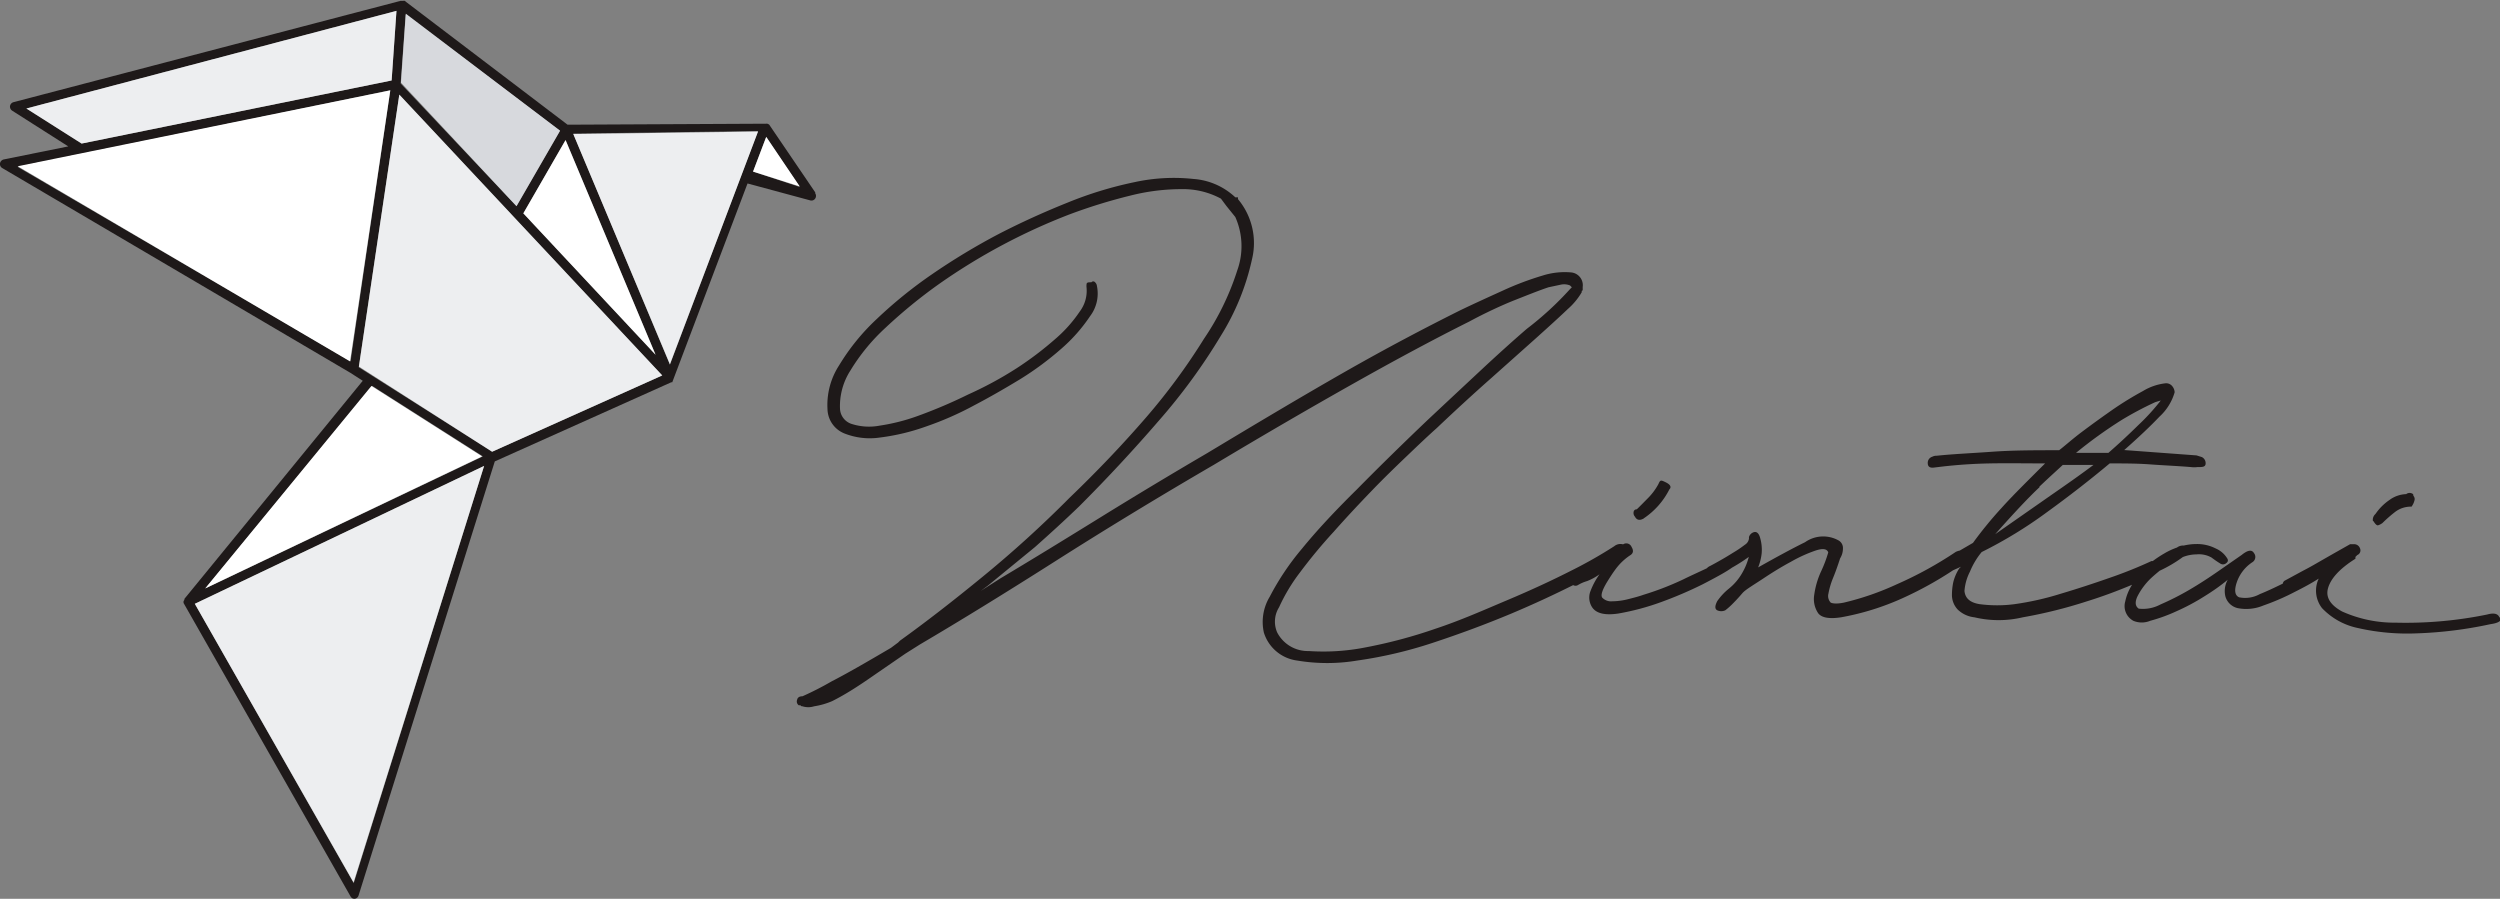 <svg xmlns="http://www.w3.org/2000/svg" viewBox="0 0 149.76 53.84"><rect x="0" y="0" width="149.76" height="53.84" fill="#808080" stroke="none"/><defs><style>.cls-1{fill:#1e1919;}.cls-2{fill:#edeef0;}.cls-3{fill:#fff;}.cls-4{fill:#d7d9dd;}</style></defs><g id="Capa_2" data-name="Capa 2"><g id="Capa_1-2" data-name="Capa 1"><path class="cls-1" d="M98.47,31.05A4.56,4.56,0,0,0,100,29.32c.14-.14.07-.29-.22-.43s-.32-.15-.43.1a3.66,3.66,0,0,1-.62.84c-.24.24-.46.47-.68.68a.18.18,0,0,0-.19.16.32.32,0,0,0,.08.28c.11.21.29.25.54.1"/><path class="cls-1" d="M142.18,31.22c.11.18.2.26.27.25a.87.87,0,0,0,.27-.14,8.16,8.16,0,0,1,.74-.65,1.55,1.55,0,0,1,1-.33,1,1,0,0,0,.17-.35.29.29,0,0,0-.06-.3c0-.07,0-.12-.14-.16a.33.33,0,0,0-.29.06,1.78,1.78,0,0,0-1,.35,3.19,3.19,0,0,0-.84.84.47.47,0,0,0-.16.33c0,.07,0,.1.05.1"/><path class="cls-1" d="M149.73,37c-.08-.24-.33-.3-.73-.19a24.24,24.24,0,0,1-5.48.49,7.65,7.65,0,0,1-3.22-.67c-.69-.38-1-.84-.84-1.4s.67-1.15,1.64-1.76v-.11l.11-.11a.3.3,0,0,0,.16-.41.37.37,0,0,0-.37-.24h-.22l-1.06.6-.89.51c-.29.17-.58.33-.89.49l-1.05.57a.24.24,0,0,0-.14.19v0c-.47.23-.93.45-1.38.63a1.8,1.8,0,0,1-1.24.19c-.25-.11-.3-.41-.14-.89a2.35,2.35,0,0,1,.95-1.22.37.37,0,0,0,.08-.54c-.13-.22-.37-.18-.73.11l-1.44,1c-.56.39-1.13.76-1.73,1.11a16,16,0,0,1-1.7.86,2.21,2.21,0,0,1-1.3.25c-.21-.14-.24-.39-.08-.73a4,4,0,0,1,.81-1.09c.16-.15.34-.3.52-.45a8.07,8.07,0,0,0,1.39-.82,2.29,2.29,0,0,1,.82-.16,1.52,1.52,0,0,1,.9.19c.16.12.33.24.51.35a.29.29,0,0,0,.35,0c.13-.09.15-.19.08-.3a1.51,1.51,0,0,0-.68-.59,2.45,2.45,0,0,0-1.16-.27,3.35,3.35,0,0,0-.76.09.61.61,0,0,0-.41.12,4.12,4.12,0,0,0-.77.36,6.67,6.67,0,0,0-.68.45l-.08,0a26.23,26.23,0,0,1-2.49,1c-.94.33-1.91.65-2.92.95a17.18,17.18,0,0,1-2.78.63,7.94,7.94,0,0,1-2.11,0c-.56-.09-.86-.35-.9-.79a3,3,0,0,1,.33-1.16,4.52,4.52,0,0,1,.7-1.17,26.32,26.32,0,0,0,3.94-2.41c1.27-.92,2.51-1.88,3.73-2.9.83,0,1.64,0,2.44.06s1.6.09,2.43.16a1.46,1.46,0,0,0,.38,0c.29,0,.45,0,.49-.16a.41.41,0,0,0-.22-.44l-.32-.1-4.33-.32c.86-.76,1.57-1.43,2.11-2a3.16,3.16,0,0,0,.91-1.46.61.61,0,0,0-.13-.35.47.47,0,0,0-.41-.19,3.32,3.32,0,0,0-1.35.46,19.72,19.72,0,0,0-1.81,1.11c-.63.44-1.24.88-1.84,1.33s-1,.82-1.38,1.11c-1.4,0-2.75,0-4,.09s-2.4.14-3.33.24a.54.54,0,0,0-.27.06.38.38,0,0,0-.27.38c0,.21.12.3.37.27l.49-.06c.87-.1,1.82-.17,2.87-.19s2.14,0,3.3,0c-1,1-1.92,1.9-2.62,2.68a23.55,23.55,0,0,0-1.7,2.08l-.79.46a1,1,0,0,0-.24.08,22.73,22.73,0,0,1-3.51,1.93,16.61,16.61,0,0,1-3.2,1.11c-.39.08-.65.06-.78,0a.57.57,0,0,1-.14-.54,4.68,4.68,0,0,1,.27-.92c.15-.36.29-.76.43-1.19a1.13,1.13,0,0,0,.17-.6.52.52,0,0,0-.27-.48,1.89,1.89,0,0,0-2,.11c-.79.39-1.73.9-2.81,1.51a3.27,3.27,0,0,0,.21-.83,2.53,2.53,0,0,0-.11-1c-.07-.21-.18-.31-.32-.29a.44.44,0,0,0-.33.3v.1a.52.52,0,0,1-.24.36c-.16.12-.35.26-.58.4s-.48.3-.76.46-.53.3-.74.41a.54.54,0,0,0-.2.14c-.48.23-1,.46-1.42.67a17.58,17.58,0,0,1-2.38.92c-.22.08-.51.16-.87.25a4,4,0,0,1-1,.14.73.73,0,0,1-.6-.22c-.1-.14,0-.45.28-.92.18-.29.35-.56.54-.81a3.4,3.4,0,0,1,.86-.81c.18-.11.21-.28.08-.49a.34.34,0,0,0-.51-.16h0a.58.58,0,0,0-.53.11,26.8,26.8,0,0,1-2.57,1.46c-1.14.58-2.41,1.17-3.81,1.76S87.51,37.16,86,37.66a29.59,29.59,0,0,1-4.19,1.12,13,13,0,0,1-3.41.22,2.07,2.07,0,0,1-1.89-1.11,1.62,1.62,0,0,1,.11-1.51,10.72,10.72,0,0,1,1.27-2.11,30.52,30.52,0,0,1,2-2.41c.75-.85,1.52-1.67,2.29-2.47s1.51-1.51,2.19-2.16,1.24-1.18,1.68-1.57q1.73-1.64,3.27-3L92,20.27c.79-.71,1.43-1.29,1.92-1.76a4.06,4.06,0,0,0,.83-1c0-.07,0-.11.06-.11h0v-.21a.77.77,0,0,0-.68-.87,4.37,4.37,0,0,0-1.73.19,17.93,17.93,0,0,0-2.38.9c-.88.4-1.74.79-2.57,1.19-2,1-4.34,2.22-7,3.74s-5.35,3.13-8.16,4.82c-2.17,1.27-4.28,2.54-6.35,3.82s-4.07,2.51-6,3.66l-1.19.76.43-.32L62,32.77c.9-.8,1.79-1.61,2.65-2.44,1.66-1.66,3.24-3.36,4.76-5.12a35.14,35.14,0,0,0,3.72-5.09A14.48,14.48,0,0,0,75,15.53a4.09,4.09,0,0,0-.84-3.6l0-.11H74a4.08,4.08,0,0,0-2.51-1.1,11,11,0,0,0-3.52.19,22.83,22.83,0,0,0-4,1.22c-1.4.56-2.77,1.18-4.11,1.87a39.22,39.22,0,0,0-4,2.41,26.8,26.8,0,0,0-3.35,2.71,12.94,12.94,0,0,0-2.24,2.76,4.36,4.36,0,0,0-.7,2.63,1.61,1.61,0,0,0,1,1.45,4.13,4.13,0,0,0,2.14.25,12.89,12.89,0,0,0,2.76-.66,18.93,18.93,0,0,0,2.89-1.27c.9-.47,1.82-1,2.76-1.57a18.35,18.35,0,0,0,2.48-1.84,9.76,9.76,0,0,0,1.7-1.93,2.24,2.24,0,0,0,.41-1.81.35.35,0,0,0-.11-.22.14.14,0,0,0-.22,0c-.18,0-.28,0-.29.11a.89.89,0,0,0,0,.22,2.06,2.06,0,0,1-.4,1.41,8.18,8.18,0,0,1-1.49,1.67,20,20,0,0,1-2.3,1.74A22.08,22.08,0,0,1,58,23.63a29.38,29.38,0,0,1-2.92,1.25,11.83,11.83,0,0,1-2.4.62A3.4,3.4,0,0,1,51,25.39a1,1,0,0,1-.68-.89,3.94,3.94,0,0,1,.62-2.3,11.77,11.77,0,0,1,2.11-2.57A30.51,30.51,0,0,1,56.27,17a36.21,36.21,0,0,1,7.78-4.15,32.34,32.34,0,0,1,3.65-1.13,12.47,12.47,0,0,1,3.11-.39,4.77,4.77,0,0,1,2.33.57l.32.43L74,13a4.29,4.29,0,0,1,.12,3.19,15.89,15.89,0,0,1-2,4.11A37.14,37.14,0,0,1,68.66,25q-2.1,2.43-4.59,4.82a67.71,67.71,0,0,1-5.22,4.74q-2.67,2.19-4.94,3.82l-.11.11-.43.32c-1.48.87-2.66,1.55-3.54,2a18.57,18.57,0,0,1-1.76.9c-.18,0-.29.07-.32.21a.28.28,0,0,0,.1.33c.08,0,.11,0,.11,0s0,.06.11.06a1.15,1.15,0,0,0,.7,0A4.44,4.44,0,0,0,49.85,42c.4-.2.82-.44,1.28-.73s.91-.6,1.37-.92l1.73-1.19.87-.55q3.57-2.1,8.13-5t9.49-5.77q4.22-2.53,8.19-4.77T88,19.27c1-.54,2-1,2.76-1.3s1.46-.58,2-.76l.75-.16a.92.92,0,0,1,.54.05l.11.11-.11.11a19,19,0,0,1-2.59,2.38q-1.25,1.08-2.73,2.46t-3.21,3q-2.33,2.22-4.25,4.17C80,30.58,78.88,31.78,78,32.86a15.64,15.64,0,0,0-1.94,2.89,2.92,2.92,0,0,0-.35,2.14,2.41,2.41,0,0,0,2,1.68,10.89,10.89,0,0,0,3.59,0,25.79,25.79,0,0,0,4.52-1.06q2.43-.8,4.68-1.74c1.36-.57,2.6-1.15,3.74-1.72a.27.27,0,0,0,.28,0,2.36,2.36,0,0,1,.55-.24,3.24,3.24,0,0,0,.75-.41,4.34,4.34,0,0,0-.54,1,1.06,1.06,0,0,0,.11,1c.26.36.78.47,1.57.35a14.86,14.86,0,0,0,2.54-.68A24,24,0,0,0,102,35c.81-.42,1.4-.74,1.76-1l0,0a9.84,9.84,0,0,0,1-.64,3.68,3.68,0,0,1-.36.9,3.31,3.31,0,0,1-.83,1,3.57,3.57,0,0,0-.7.75c-.15.29-.15.47,0,.55a.57.57,0,0,0,.48,0,4.13,4.13,0,0,0,.46-.41c.2-.2.39-.41.57-.62s.7-.51,1.24-.87,1.09-.7,1.65-1a8.49,8.49,0,0,1,1.49-.68c.43-.14.68-.11.76.11a7.64,7.64,0,0,1-.44,1.16,5,5,0,0,0-.4,1.38,1.53,1.53,0,0,0,.22,1.08c.19.29.66.38,1.38.27A15.55,15.55,0,0,0,114,35.82a21.61,21.61,0,0,0,3-1.66l.47-.21-.11.11a2.76,2.76,0,0,0-.35.81,3.76,3.76,0,0,0-.08.71,1.28,1.28,0,0,0,.35.94,1.71,1.71,0,0,0,1,.46,6.28,6.28,0,0,0,2.89,0,28.4,28.4,0,0,0,3.82-.95c1-.31,1.87-.64,2.73-1a3,3,0,0,0-.41,1,1,1,0,0,0,.49,1.16,1.3,1.3,0,0,0,1,0,9.86,9.86,0,0,0,1.57-.57,12.78,12.78,0,0,0,1.67-.89c.55-.34,1-.66,1.41-1a1.38,1.38,0,0,0-.14,1,1,1,0,0,0,.74.7,2.65,2.65,0,0,0,1.54-.16,14,14,0,0,0,1.89-.82c.5-.25,1-.52,1.42-.79a1.7,1.7,0,0,0,.2,1.77,4.11,4.11,0,0,0,2.14,1.19,13.35,13.35,0,0,0,3.55.32,24.6,24.6,0,0,0,4.4-.55c.51-.07.71-.22.62-.46M127.11,25.15a20,20,0,0,1,2-1.06l.33-.1a12.64,12.64,0,0,1-1.33,1.46c-.59.58-1.19,1.14-1.81,1.68h-1.94A26.89,26.89,0,0,1,127.11,25.15Zm-4.94,4c.61-.58,1.08-1,1.4-1.3h1.84c-.72.54-1.57,1.14-2.54,1.81L119.52,32C120.67,30.7,121.55,29.77,122.17,29.19Z"/><path class="cls-1" d="M48.84,11.53,46.08,7.47l0,0h0a.12.12,0,0,0,0,0,.34.34,0,0,0-.12-.06h-.06L34,7.47,24.24.05l0,0a.19.19,0,0,0-.08,0H24L.81,6.12a.29.29,0,0,0-.21.23.29.29,0,0,0,.13.28L4.09,8.77.23,9.55A.3.3,0,0,0,0,9.78a.28.28,0,0,0,.14.29L21,22.34l.73.47L11.05,35.87l0,0h0A.17.17,0,0,1,11,36,.18.18,0,0,0,11,36v0a.28.28,0,0,0,0,.13L21,53.7a.26.26,0,0,0,.24.14h0a.28.28,0,0,0,.24-.2l8.16-26,10.57-4.74.06,0,0,0,0,0s0,0,0,0h0l4.51-11.91L48.52,12a.27.27,0,0,0,.31-.1.29.29,0,0,0,0-.33M34.34,8l11.07-.15-5.28,14ZM29,27.91l-7.81,25L11.67,36.17Zm-16.7,7.34,10-12.13,6.63,4.22ZM21.49,22,23.92,5.67,39.67,22.49,29.48,27.06ZM1.06,10,23.38,5.41,21,21.65ZM23.75.65l-.29,4.17L4.89,8.6,1.58,6.5Zm7.6,12.13,2.53-4.39,5.39,12.86Zm2.2-4.95-2.61,4.52L24,5l.3-4.13Zm11.56,2.45L45.9,8.2l2,3Z"/><polygon class="cls-2" points="34.34 8.03 45.41 7.88 40.13 21.82 34.34 8.03"/><polygon class="cls-2" points="29 27.91 21.18 52.86 11.67 36.17 29 27.91"/><polygon class="cls-3" points="12.29 35.25 22.25 23.12 28.88 27.34 12.29 35.25"/><polygon class="cls-2" points="21.5 21.96 23.92 5.67 39.67 22.49 29.48 27.06 21.5 21.96"/><polygon class="cls-3" points="1.06 9.96 23.38 5.41 20.97 21.65 1.06 9.96"/><polygon class="cls-2" points="23.75 0.65 23.46 4.82 4.89 8.6 1.58 6.5 23.75 0.65"/><polygon class="cls-3" points="31.35 12.78 33.88 8.39 39.27 21.25 31.35 12.78"/><polygon class="cls-4" points="33.55 7.83 30.94 12.35 24.02 4.95 24.31 0.82 33.55 7.83"/><polygon class="cls-3" points="45.11 10.28 45.9 8.2 47.91 11.17 45.11 10.28"/></g></g></svg>